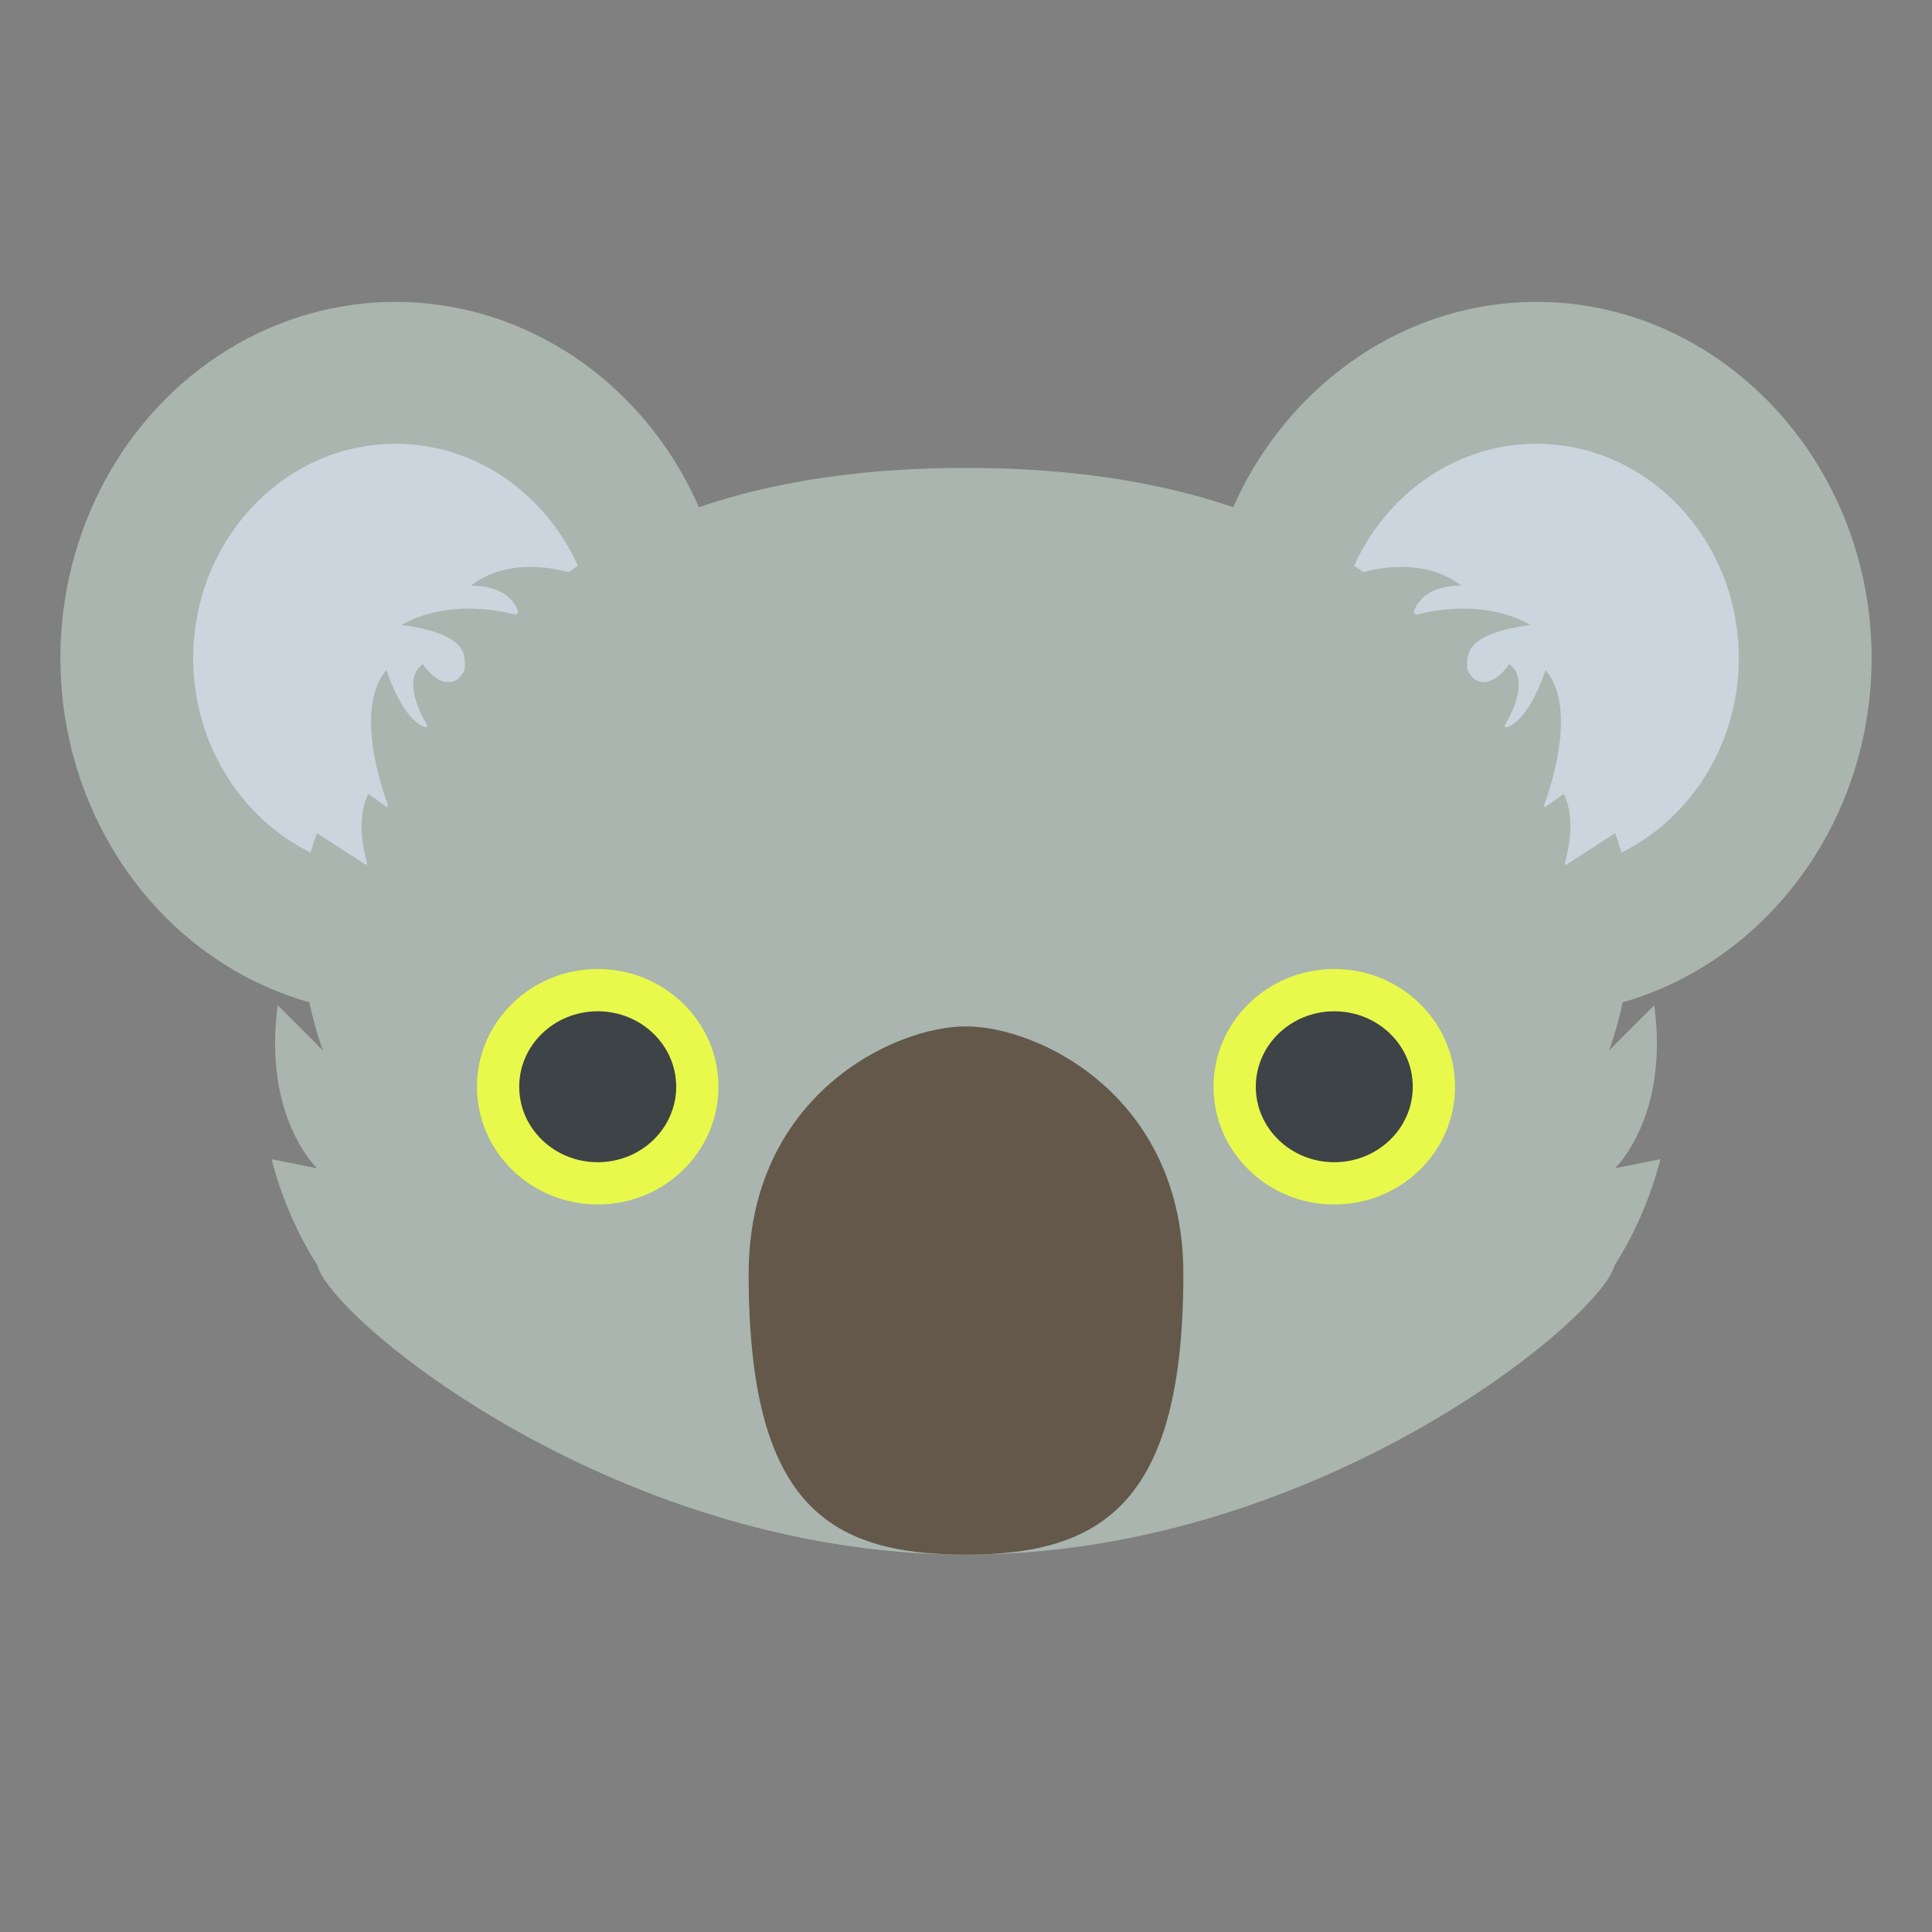<svg xmlns="http://www.w3.org/2000/svg" viewBox="0 0 64 64">
    <rect x="0" y="0" width="64" height="64" fill="#808080" stroke="none"/>
    <title>koala, bust in silhouette</title>
	<g transform="translate(0,8)">
		<path fill="#a9b5ae" d="M62 13.8c0 6.5-5 11.8-11.1 11.8s-11.1-5.3-11.1-11.8c0-6.5 5-11.8 11.1-11.8S62 7.3 62 13.8z"/>
		<path fill="#cad5dd" d="M57.6 13.8c0 3.9-3 7.1-6.7 7.1s-6.7-3.2-6.7-7.1c0-3.9 3-7.1 6.7-7.1s6.7 3.2 6.7 7.1"/>
		<ellipse cx="13.1" cy="13.8" fill="#a9b5ae" rx="11.1" ry="11.8"/>
		<path fill="#cad5dd" d="M19.8 13.8c0 3.9-3 7.1-6.7 7.1s-6.7-3.2-6.7-7.1c0-3.9 3-7.1 6.7-7.1s6.7 3.2 6.7 7.1"/>
		<g fill="#a9b5ae">
			<path d="M12 35.7c-2.3-2.1-3-5.3-3-5.3l1.5.3S8.7 29 9.2 25.3l1.5 1.5s-1.5-3.8-.2-7.2l1.7 1.1s-.5-1.4 0-2.4l.7.5s-1.3-3.2-.1-4.6c.7 2 1.4 1.9 1.4 1.9s-1-1.5-.2-2.1c.8 1.1 1.4.4 1.4.1 0-.4.1-1.1-2.1-1.4 1.8-1 3.9-.3 3.9-.3s-.1-1-1.6-1C17 10.3 19 11 19 11l-2.6 6.3-3.2 9.4-1.2 9"/>
			<path d="M32 7.5c-17.6 0-21.5 11.9-21.5 26.3 0 1.5 9.6 9.7 21.5 9.7s21.5-8.2 21.5-9.7c0-14.4-3.9-26.3-21.5-26.3"/>
			<path d="M52 35.7c2.3-2.1 3-5.3 3-5.3l-1.5.3s1.8-1.7 1.3-5.4l-1.5 1.5s1.5-3.8.2-7.2l-1.7 1.1s.5-1.4 0-2.4l-.7.5s1.3-3.2.1-4.6c-.7 2-1.4 1.9-1.4 1.9s1-1.5.2-2.1c-.8 1.1-1.4.4-1.4.1 0-.4-.1-1.1 2.1-1.4-1.8-1-3.9-.3-3.9-.3s.1-1 1.6-1C47 10.3 45 11 45 11l2.6 6.3 3.2 9.4 1.2 9"/>
		</g>
		<ellipse cx="19.8" cy="28" fill="#e8f94b" rx="4" ry="3.9"/>
		<ellipse cx="19.8" cy="28" fill="#3e4347" rx="2.6" ry="2.5"/>
		<ellipse cx="44.2" cy="28" fill="#e8f94b" rx="4" ry="3.9"/>
		<ellipse cx="44.2" cy="28" fill="#3e4347" rx="2.6" ry="2.5"/>
		<path fill="#635849" d="M24.8 34.2c0-5.9 4.8-8.2 7.2-8.2s7.2 2.3 7.2 8.2c0 7.5-2.6 9.3-7.2 9.3s-7.2-1.7-7.2-9.3"/>
	</g>
</svg>